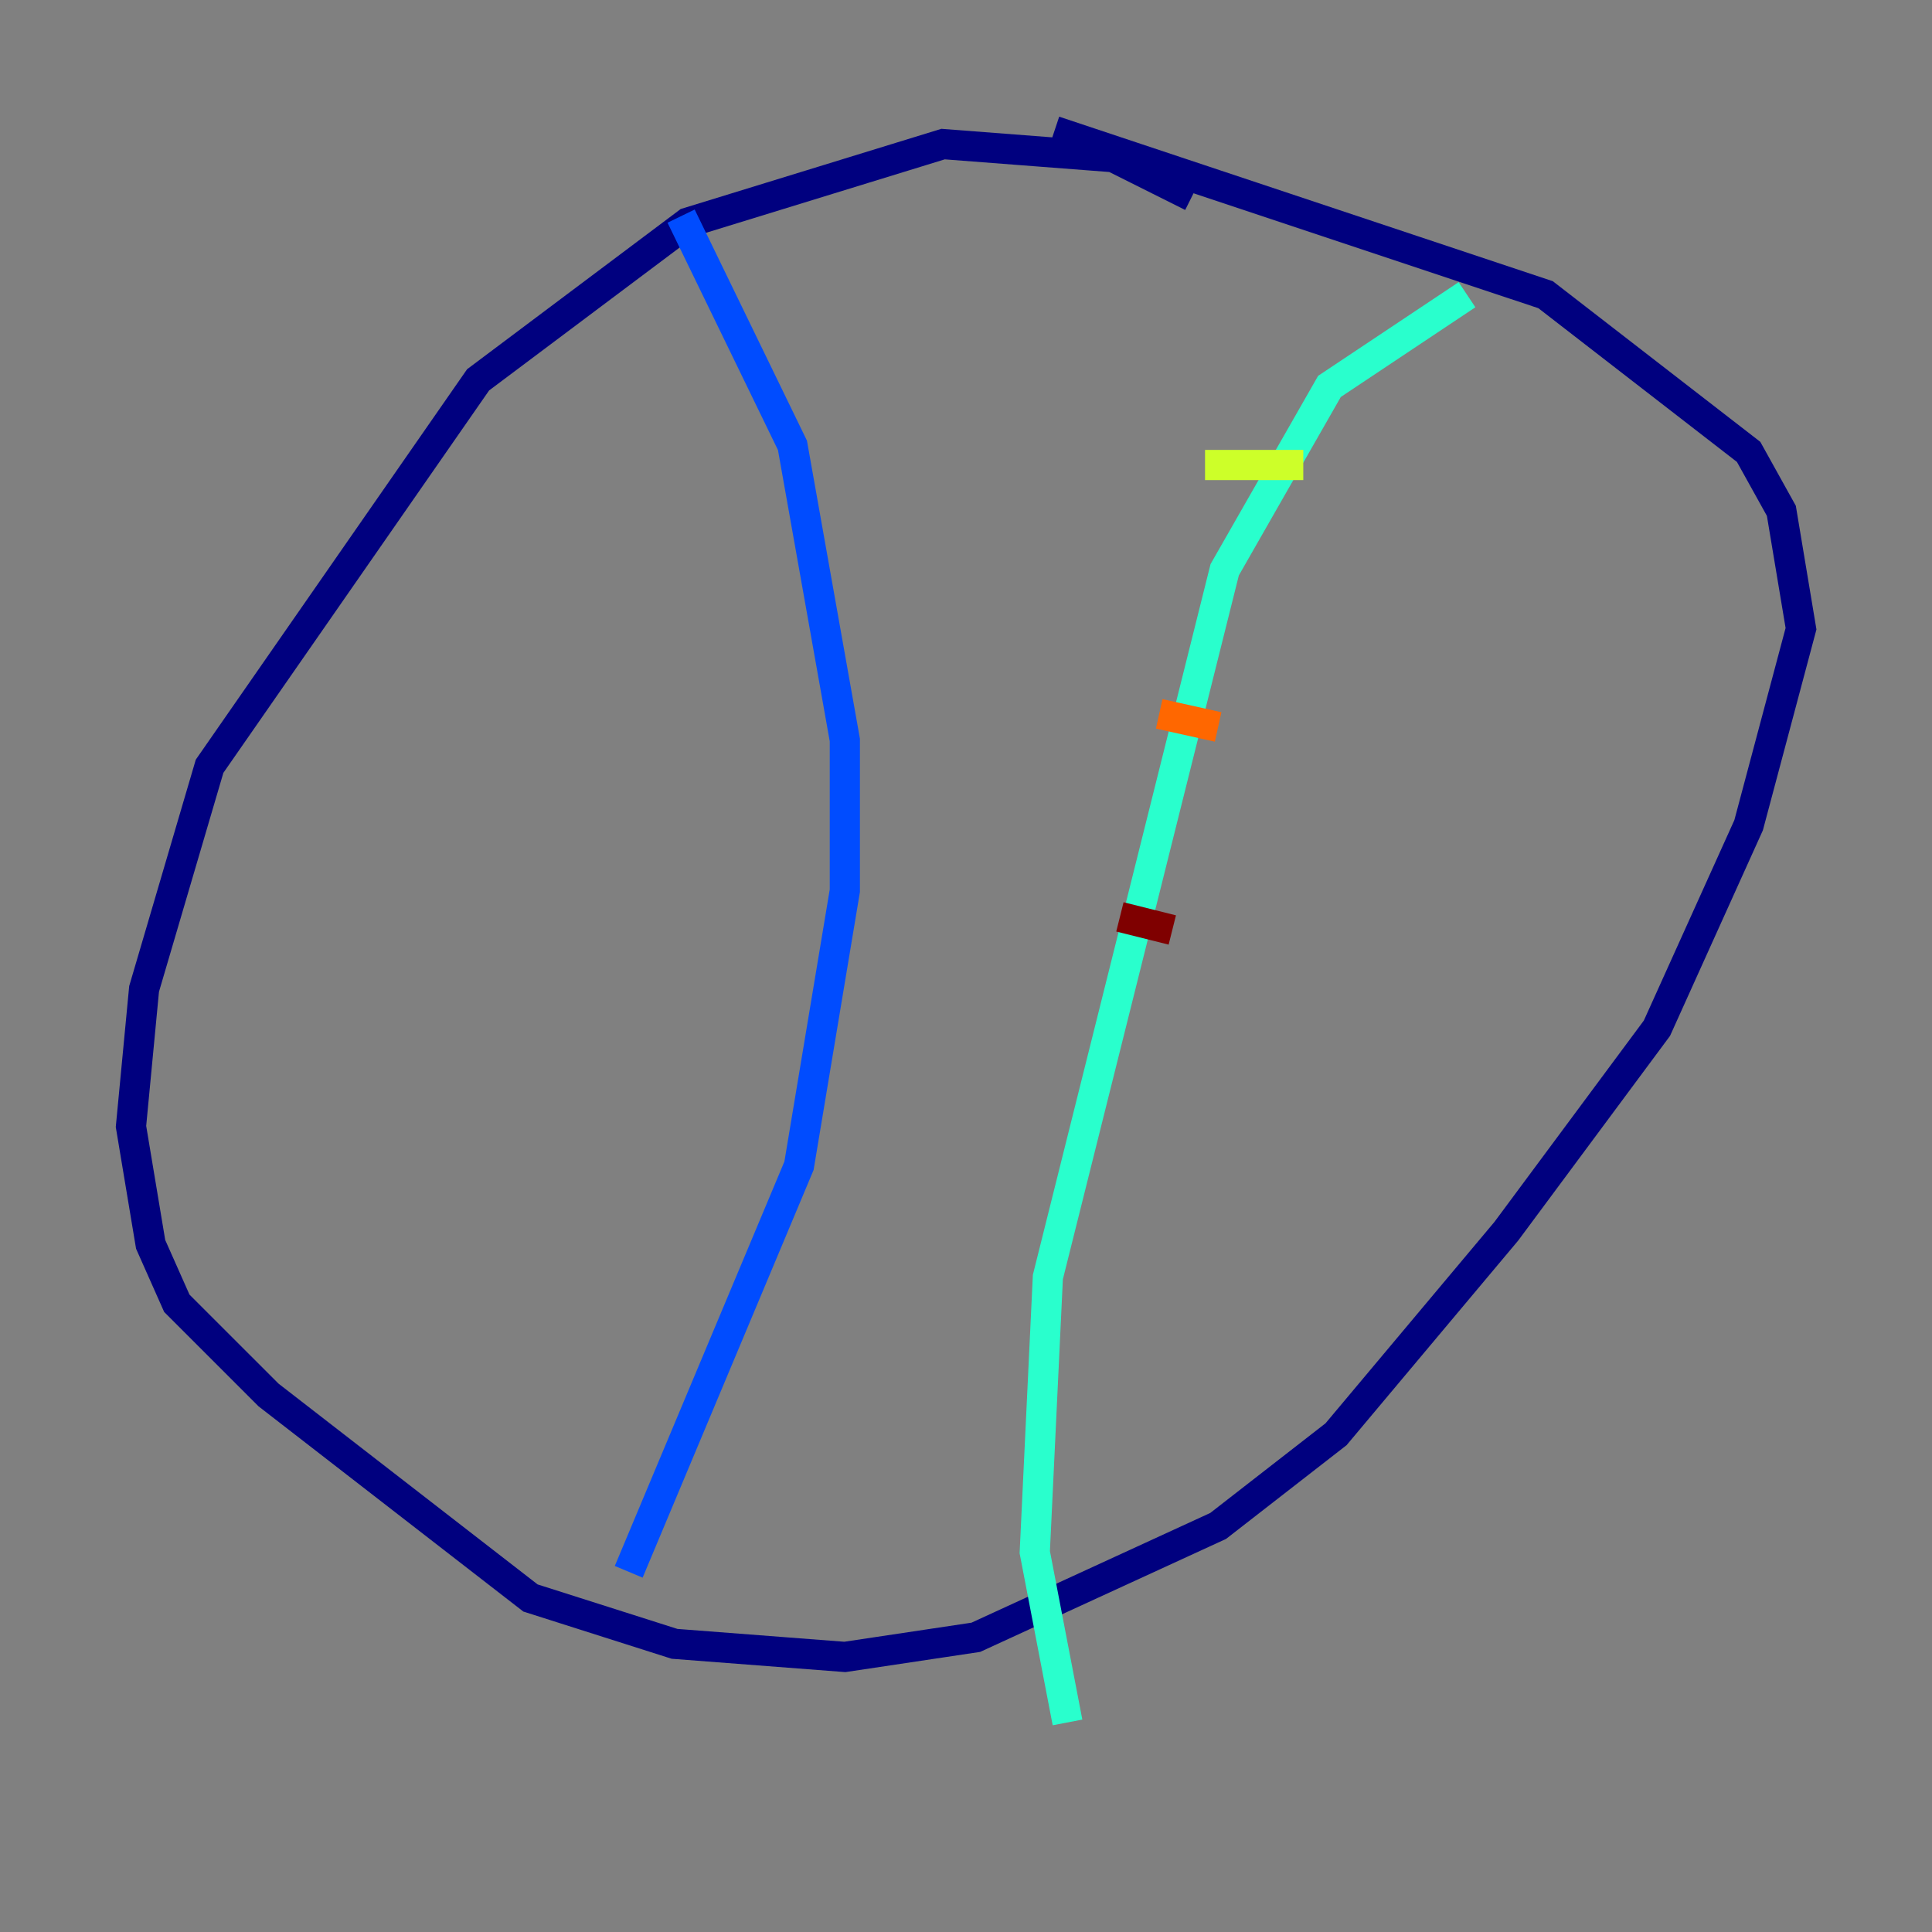 <?xml version="1.0" encoding="utf-8" ?>
<svg baseProfile="tiny" height="128" version="1.2" viewBox="0,0,128,128" width="128" xmlns="http://www.w3.org/2000/svg" xmlns:ev="http://www.w3.org/2001/xml-events" xmlns:xlink="http://www.w3.org/1999/xlink"><rect x="0" y="0" width="128" height="128" fill="#808080" stroke="none"/><defs /><polyline fill="none" points="78.969,13.017 73.763,10.414 62.481,9.546 45.559,14.752 31.675,25.166 13.885,50.766 9.546,65.519 8.678,74.63 9.98,82.441 11.715,86.346 17.79,92.42 35.146,105.871 44.691,108.909 55.973,109.776 64.651,108.475 80.705,101.098 88.515,95.024 99.797,81.573 109.776,68.122 115.851,54.671 119.322,41.654 118.02,33.844 115.851,29.939 102.4,19.525 69.858,8.678" stroke="#00007f" stroke-width="2" /><polyline fill="none" points="45.125,14.319 52.502,29.505 55.973,49.031 55.973,59.01 52.936,77.234 41.654,104.136" stroke="#004cff" stroke-width="2" /><polyline fill="none" points="97.193,19.525 88.081,25.6 81.139,37.749 69.424,84.61 68.556,102.834 70.725,114.115" stroke="#29ffcd" stroke-width="2" /><polyline fill="none" points="79.837,30.807 86.346,30.807" stroke="#cdff29" stroke-width="2" /><polyline fill="none" points="76.8,47.295 80.705,48.163" stroke="#ff6700" stroke-width="2" /><polyline fill="none" points="74.197,60.746 77.668,61.614" stroke="#7f0000" stroke-width="2" /></svg>